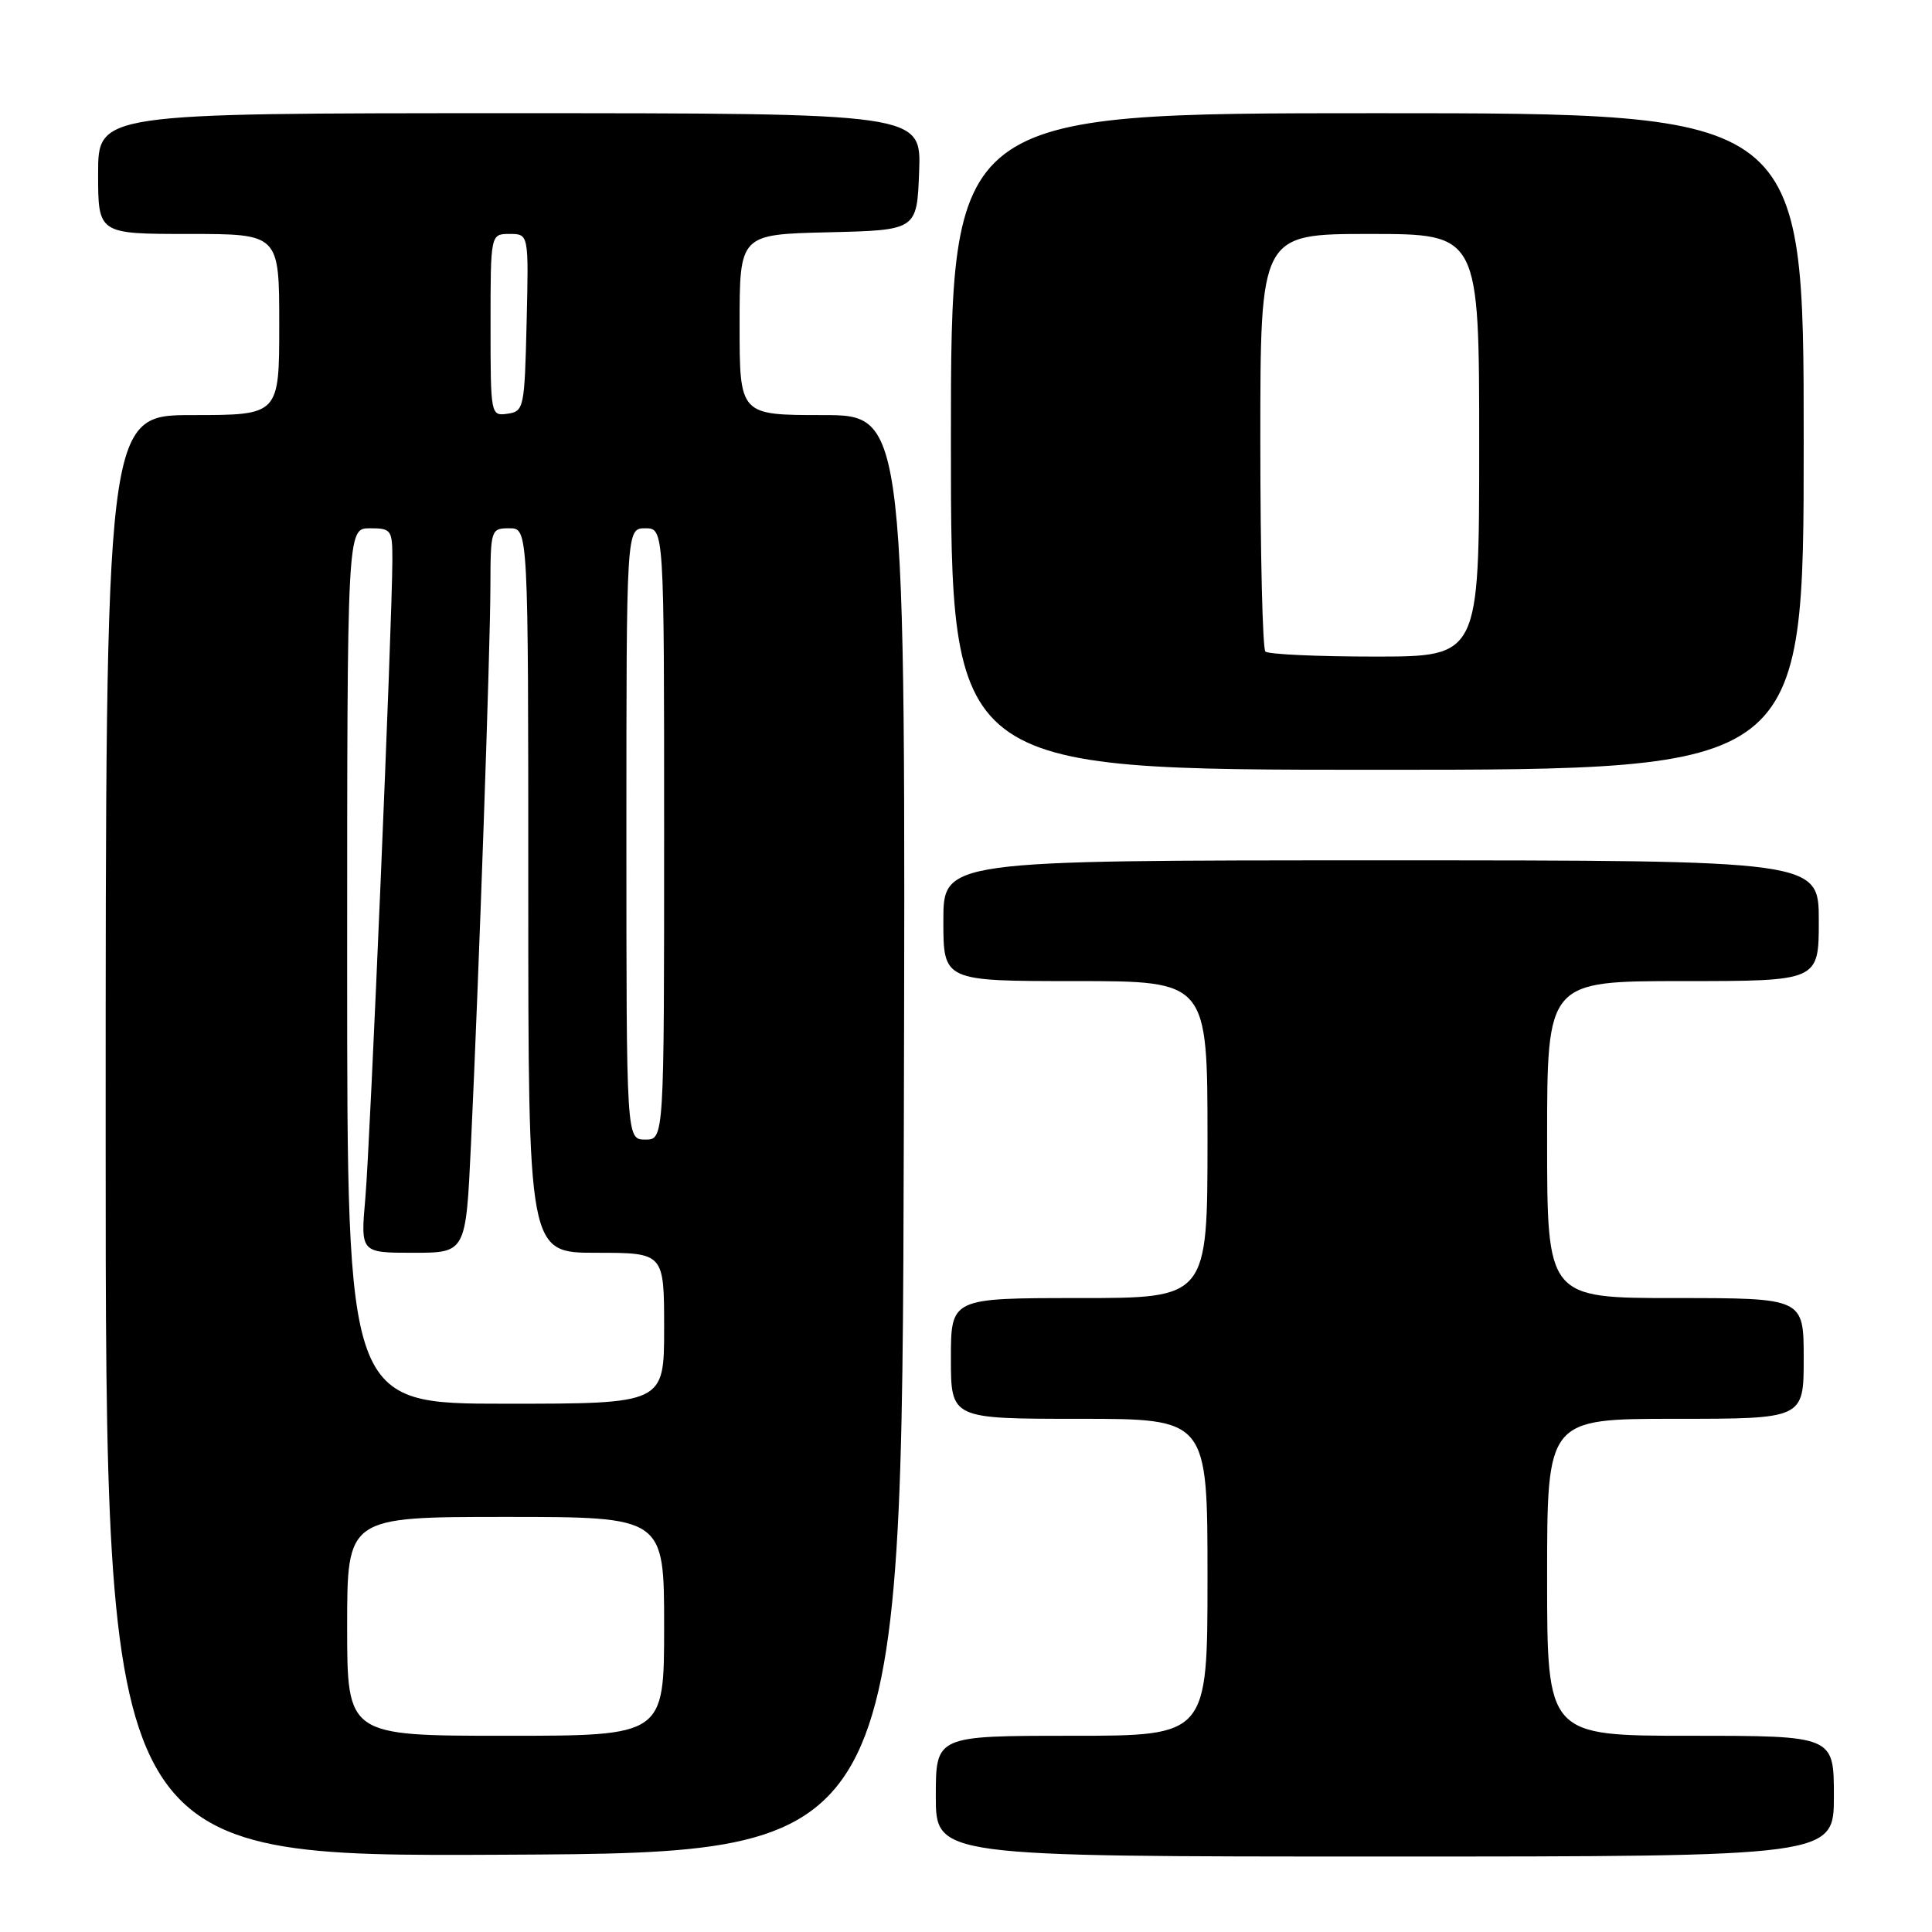 <?xml version="1.0" encoding="UTF-8" standalone="no"?>
<!DOCTYPE svg PUBLIC "-//W3C//DTD SVG 1.1//EN" "http://www.w3.org/Graphics/SVG/1.1/DTD/svg11.dtd" >
<svg xmlns="http://www.w3.org/2000/svg" xmlns:xlink="http://www.w3.org/1999/xlink" version="1.1" viewBox="0 0 256 256">
 <g >
 <path fill="currentColor"
d=" M 119.76 150.25 C 120.01 55.00 120.01 55.00 109.01 55.00 C 98.00 55.00 98.00 55.00 98.00 43.03 C 98.00 31.06 98.00 31.06 109.75 30.78 C 121.50 30.50 121.50 30.50 121.79 22.75 C 122.08 15.00 122.08 15.00 67.54 15.00 C 13.00 15.00 13.00 15.00 13.00 23.00 C 13.00 31.00 13.00 31.00 25.00 31.00 C 37.00 31.00 37.00 31.00 37.00 43.00 C 37.00 55.00 37.00 55.00 25.50 55.00 C 14.00 55.00 14.00 55.00 14.00 150.51 C 14.00 246.02 14.00 246.02 66.75 245.76 C 119.50 245.50 119.50 245.50 119.76 150.25 Z  M 243.00 238.00 C 243.00 230.00 243.00 230.00 224.00 230.00 C 205.00 230.00 205.00 230.00 205.00 209.00 C 205.00 188.00 205.00 188.00 222.00 188.00 C 239.00 188.00 239.00 188.00 239.00 180.00 C 239.00 172.00 239.00 172.00 222.00 172.00 C 205.00 172.00 205.00 172.00 205.00 151.00 C 205.00 130.00 205.00 130.00 223.00 130.00 C 241.00 130.00 241.00 130.00 241.00 122.00 C 241.00 114.00 241.00 114.00 183.00 114.00 C 125.00 114.00 125.00 114.00 125.00 122.00 C 125.00 130.00 125.00 130.00 142.50 130.00 C 160.00 130.00 160.00 130.00 160.00 151.00 C 160.00 172.00 160.00 172.00 143.00 172.00 C 126.00 172.00 126.00 172.00 126.00 180.00 C 126.00 188.00 126.00 188.00 143.00 188.00 C 160.00 188.00 160.00 188.00 160.00 209.00 C 160.00 230.00 160.00 230.00 142.00 230.00 C 124.00 230.00 124.00 230.00 124.00 238.00 C 124.00 246.00 124.00 246.00 183.50 246.00 C 243.00 246.00 243.00 246.00 243.00 238.00 Z  M 239.00 58.50 C 239.00 15.00 239.00 15.00 182.50 15.00 C 126.00 15.00 126.00 15.00 126.00 58.50 C 126.00 102.00 126.00 102.00 182.50 102.00 C 239.00 102.00 239.00 102.00 239.00 58.50 Z  M 46.00 215.50 C 46.00 201.00 46.00 201.00 67.00 201.00 C 88.00 201.00 88.00 201.00 88.00 215.50 C 88.00 230.00 88.00 230.00 67.00 230.00 C 46.00 230.00 46.00 230.00 46.00 215.50 Z  M 46.00 128.00 C 46.00 70.00 46.00 70.00 49.00 70.00 C 51.86 70.00 52.00 70.19 51.99 74.25 C 51.97 82.59 49.04 151.63 48.41 158.75 C 47.77 166.00 47.77 166.00 54.75 166.00 C 61.73 166.00 61.73 166.00 62.40 151.75 C 63.46 129.24 64.96 86.25 64.98 77.75 C 65.00 70.16 65.05 70.00 67.50 70.00 C 70.00 70.00 70.00 70.00 70.00 118.00 C 70.00 166.00 70.00 166.00 79.00 166.00 C 88.00 166.00 88.00 166.00 88.00 176.00 C 88.00 186.00 88.00 186.00 67.00 186.00 C 46.00 186.00 46.00 186.00 46.00 128.00 Z  M 83.00 110.50 C 83.00 70.00 83.00 70.00 85.50 70.00 C 88.00 70.00 88.00 70.00 88.00 110.50 C 88.00 151.00 88.00 151.00 85.50 151.00 C 83.00 151.00 83.00 151.00 83.00 110.50 Z  M 65.00 43.07 C 65.00 31.00 65.00 31.00 67.53 31.00 C 70.06 31.00 70.06 31.00 69.78 42.75 C 69.51 54.08 69.42 54.51 67.25 54.82 C 65.02 55.14 65.00 55.01 65.00 43.07 Z  M 167.67 86.33 C 167.30 85.97 167.00 73.37 167.00 58.33 C 167.00 31.00 167.00 31.00 181.50 31.00 C 196.00 31.00 196.00 31.00 196.00 59.00 C 196.00 87.00 196.00 87.00 182.17 87.00 C 174.56 87.00 168.03 86.70 167.67 86.33 Z "/>
</g>
</svg>